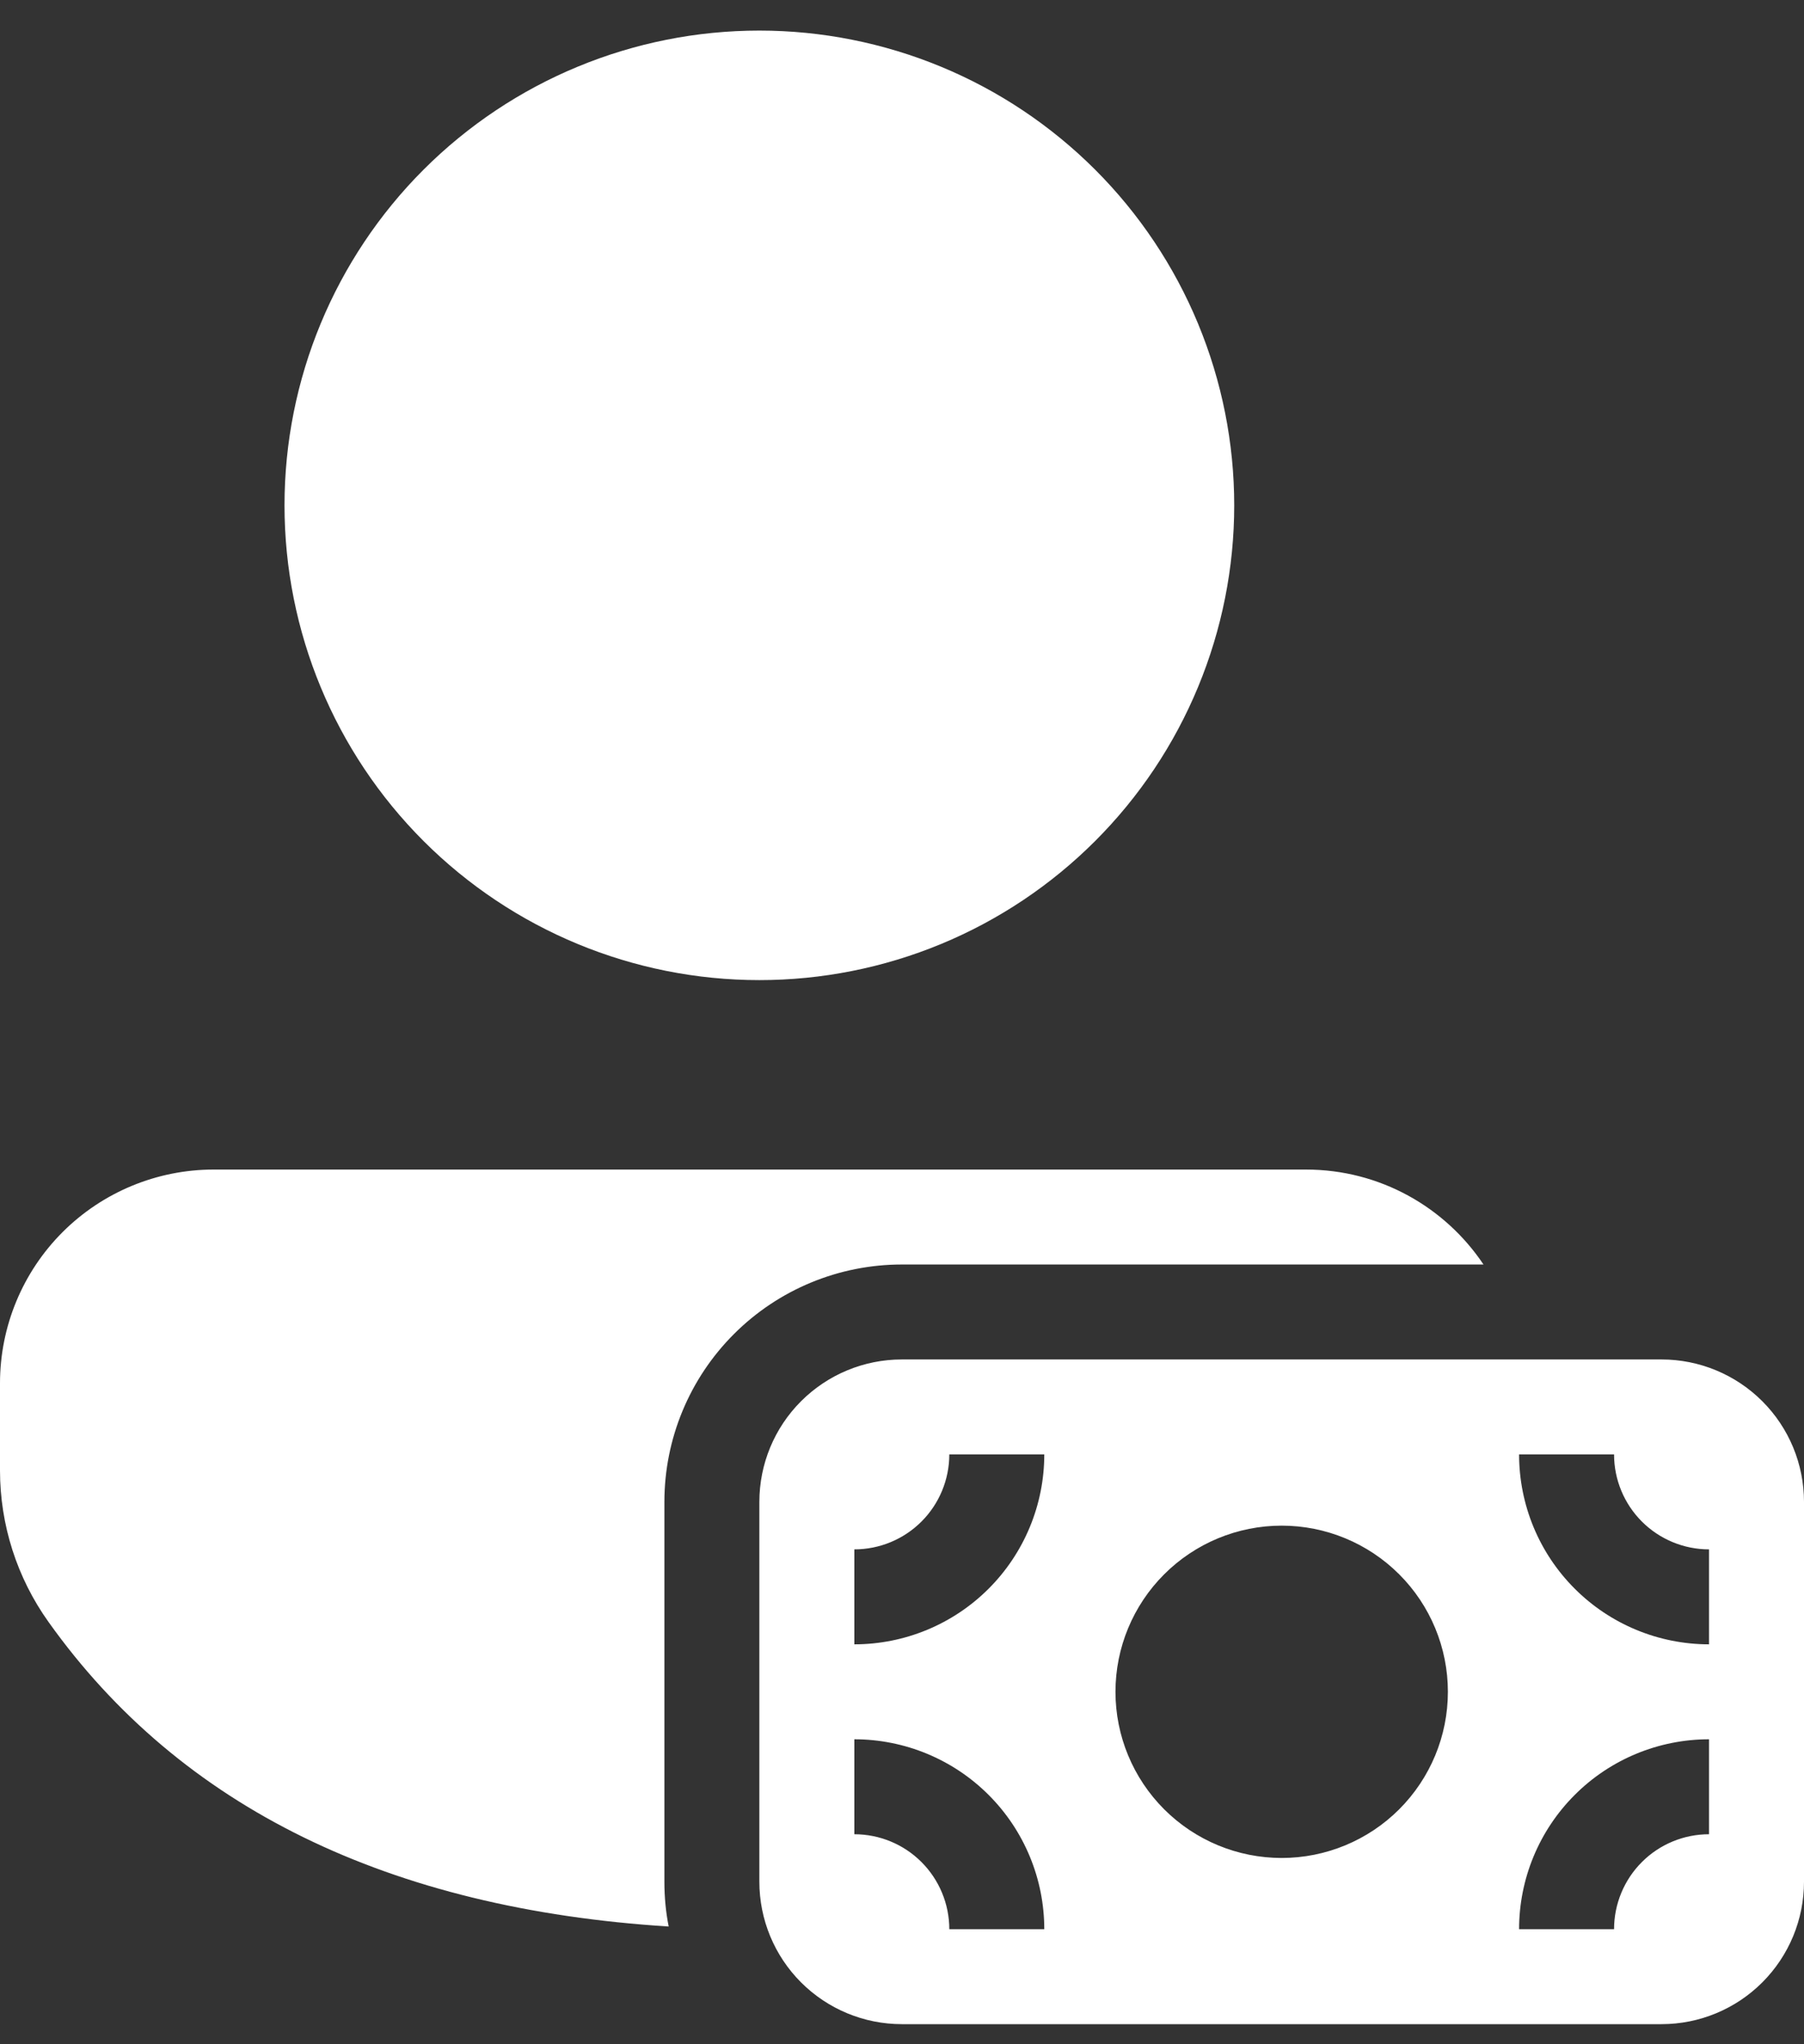 <svg width="45" height="51" viewBox="0 0 45 51" fill="none" xmlns="http://www.w3.org/2000/svg">
<rect x="0" y="0" width="45" height="51" fill="#333333" stroke="none"/>
<path d="M32.575 29.178C34.423 29.178 36.05 30.119 37.005 31.547H22.495C20.925 31.547 19.418 32.171 18.308 33.282C17.197 34.392 16.573 35.899 16.573 37.47V46.945C16.573 47.329 16.608 47.702 16.68 48.063C9.717 47.623 4.513 45.102 1.211 40.466C0.423 39.363 0 38.041 0 36.685V34.506C0.001 33.093 0.562 31.738 1.561 30.739C2.56 29.741 3.915 29.179 5.328 29.178H32.575ZM18.942 0.763C20.497 0.763 22.038 1.07 23.475 1.665C24.912 2.26 26.217 3.133 27.317 4.232C28.417 5.332 29.29 6.638 29.885 8.075C30.48 9.512 30.787 11.052 30.787 12.608C30.787 14.163 30.48 15.704 29.885 17.14C29.29 18.578 28.417 19.883 27.317 20.983C26.217 22.083 24.912 22.956 23.475 23.551C22.038 24.146 20.497 24.452 18.942 24.452C15.8 24.452 12.788 23.204 10.566 20.983C8.345 18.762 7.097 15.749 7.097 12.608C7.097 9.466 8.345 6.454 10.566 4.232C12.788 2.011 15.8 0.763 18.942 0.763ZM18.942 37.47C18.942 36.527 19.316 35.623 19.983 34.957C20.649 34.291 21.553 33.916 22.495 33.916H41.447C42.389 33.916 43.293 34.291 43.959 34.957C44.626 35.623 45 36.527 45 37.47V46.945C45 47.888 44.626 48.791 43.959 49.458C43.293 50.124 42.389 50.499 41.447 50.499H22.495C21.553 50.499 20.649 50.124 19.983 49.458C19.316 48.791 18.942 47.888 18.942 46.945V37.47ZM42.631 38.654C42.003 38.654 41.4 38.404 40.956 37.96C40.512 37.516 40.262 36.913 40.262 36.285H37.893C37.893 37.542 38.392 38.747 39.281 39.635C40.169 40.524 41.374 41.023 42.631 41.023V38.654ZM42.631 43.392C41.374 43.392 40.169 43.891 39.281 44.78C38.392 45.668 37.893 46.873 37.893 48.13H40.262C40.262 47.502 40.512 46.899 40.956 46.455C41.4 46.01 42.003 45.761 42.631 45.761V43.392ZM23.68 36.285C23.68 36.913 23.43 37.516 22.986 37.96C22.542 38.404 21.939 38.654 21.311 38.654V41.023C22.567 41.023 23.772 40.524 24.661 39.635C25.549 38.747 26.049 37.542 26.049 36.285H23.68ZM26.049 48.13C26.049 46.873 25.549 45.668 24.661 44.78C23.772 43.891 22.567 43.392 21.311 43.392V45.761C21.939 45.761 22.542 46.01 22.986 46.455C23.43 46.899 23.68 47.502 23.68 48.13H26.049ZM36.117 42.207C36.117 41.108 35.68 40.053 34.902 39.276C34.125 38.499 33.07 38.062 31.971 38.062C30.872 38.062 29.817 38.499 29.04 39.276C28.262 40.053 27.825 41.108 27.825 42.207C27.825 43.307 28.262 44.361 29.04 45.139C29.817 45.916 30.872 46.353 31.971 46.353C33.07 46.353 34.125 45.916 34.902 45.139C35.68 44.361 36.117 43.307 36.117 42.207Z" fill="white"/>
</svg>

